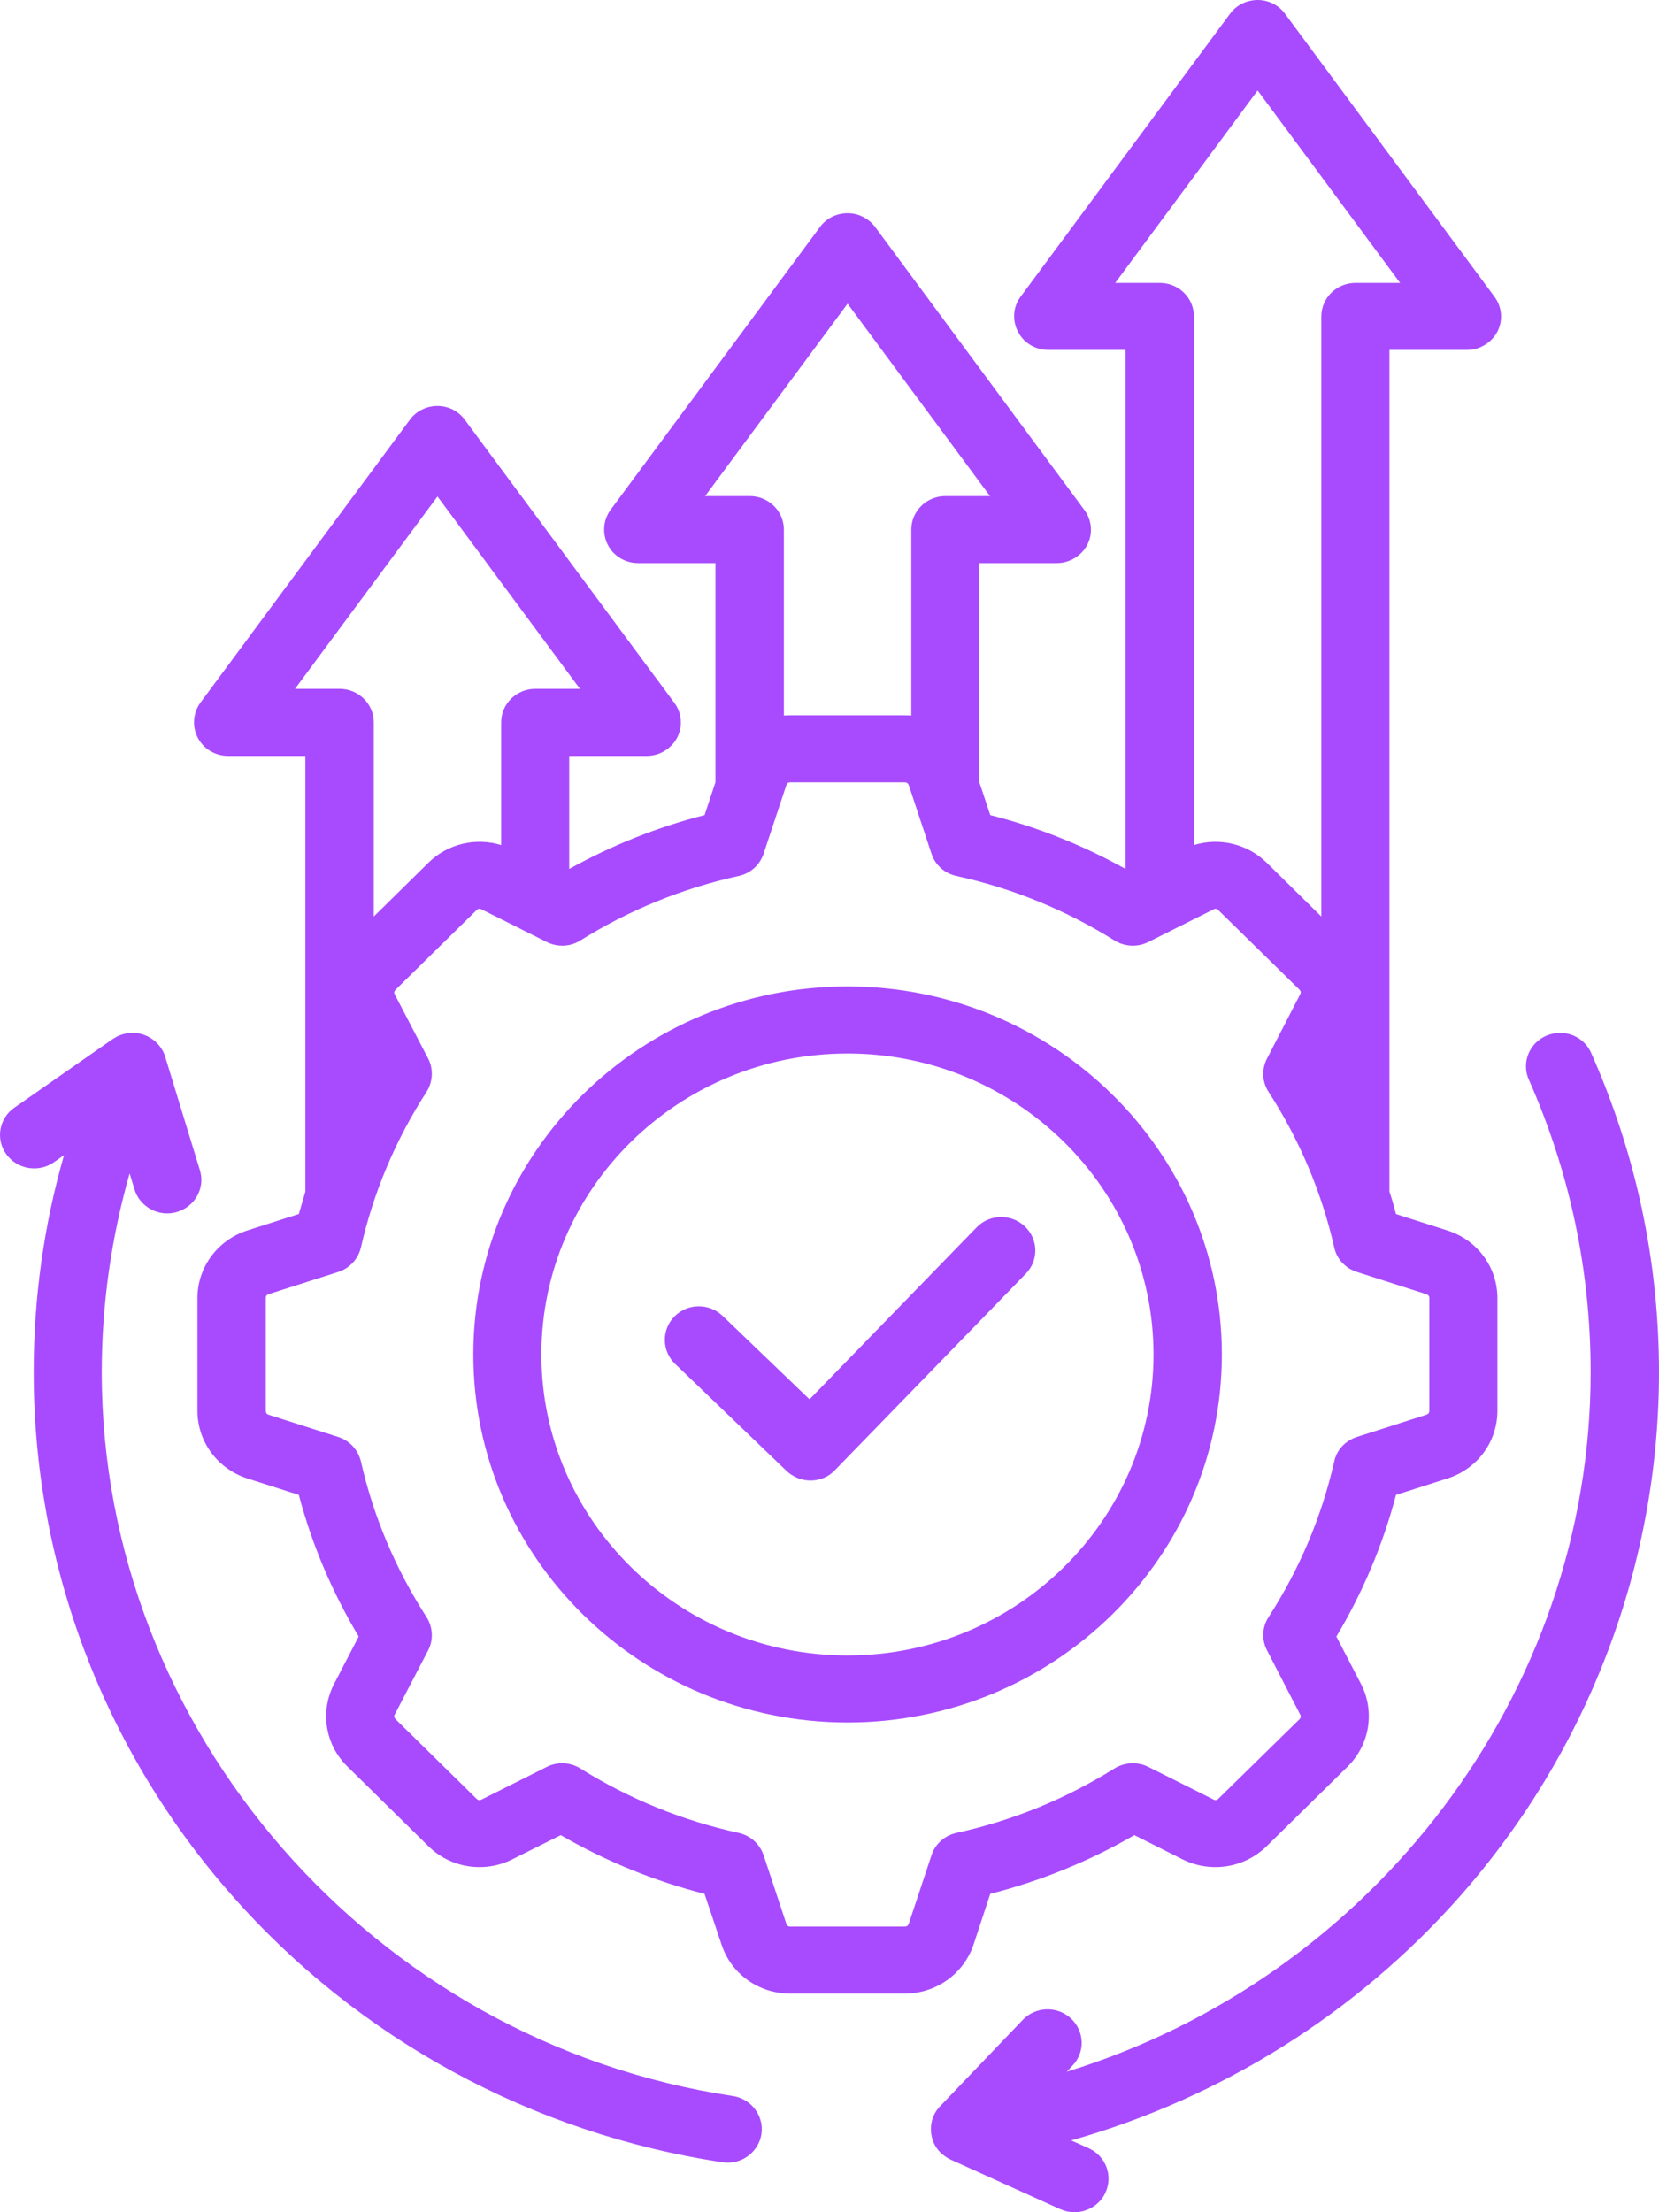<svg width="30" height="40" viewBox="0 0 30 40" fill="none" xmlns="http://www.w3.org/2000/svg">
<path fill-rule="evenodd" clip-rule="evenodd" d="M13.769 38.589C13.72 38.889 13.458 39.104 13.161 39.104C13.127 39.104 13.097 39.102 13.067 39.097C9.631 38.58 6.477 36.866 4.193 34.27C1.879 31.647 0.609 28.289 0.609 24.814C0.609 23.471 0.792 22.157 1.158 20.886L0.975 21.015C0.698 21.209 0.312 21.144 0.114 20.871C-0.083 20.598 -0.019 20.219 0.263 20.026L2.033 18.791C2.043 18.785 2.052 18.779 2.062 18.773C2.136 18.726 2.216 18.695 2.305 18.683C2.384 18.67 2.473 18.674 2.557 18.696C2.567 18.7 2.581 18.704 2.596 18.709C2.641 18.724 2.685 18.744 2.72 18.767C2.804 18.818 2.873 18.887 2.923 18.967V18.968C2.952 19.011 2.972 19.058 2.987 19.107L3.615 21.16C3.714 21.48 3.526 21.818 3.199 21.915C2.878 22.011 2.532 21.829 2.433 21.509L2.344 21.217C2.013 22.38 1.84 23.584 1.84 24.814C1.84 31.296 6.749 36.92 13.25 37.898C13.586 37.949 13.819 38.258 13.769 38.589ZM30 24.814C30 28.289 28.724 31.647 26.416 34.27C24.542 36.397 22.09 37.932 19.371 38.702L19.687 38.843C19.998 38.984 20.132 39.343 19.989 39.648C19.885 39.869 19.662 40 19.43 40C19.341 40 19.257 39.983 19.173 39.945L17.195 39.051C17.185 39.045 17.175 39.04 17.161 39.034C17.111 39.007 17.062 38.972 17.017 38.932C16.928 38.847 16.864 38.735 16.844 38.605C16.824 38.476 16.844 38.605 16.844 38.604C16.839 38.594 16.839 38.583 16.839 38.572C16.815 38.384 16.879 38.203 17.007 38.076L18.495 36.522C18.728 36.278 19.118 36.267 19.366 36.496C19.613 36.726 19.628 37.11 19.39 37.353L19.291 37.459C24.809 35.765 28.764 30.635 28.764 24.814C28.764 22.977 28.388 21.197 27.647 19.524C27.508 19.218 27.652 18.86 27.963 18.727C28.279 18.593 28.64 18.732 28.774 19.04C29.585 20.866 30 22.809 30 24.814ZM18.53 22.173C18.283 21.942 17.893 21.951 17.66 22.193L14.639 25.302L13.067 23.793C12.825 23.559 12.434 23.563 12.197 23.803C11.96 24.042 11.965 24.426 12.207 24.66L14.224 26.597C14.343 26.708 14.496 26.77 14.654 26.77H14.669C14.832 26.767 14.991 26.699 15.099 26.582L18.55 23.03C18.787 22.788 18.777 22.404 18.53 22.173ZM15.327 29.933C18.377 29.933 20.859 27.491 20.859 24.491C20.859 21.49 18.377 19.049 15.327 19.049C12.271 19.049 9.79 21.49 9.79 24.491C9.79 27.491 12.271 29.933 15.327 29.933ZM22.095 24.491C22.095 20.821 19.059 17.836 15.327 17.836C11.594 17.836 8.559 20.821 8.559 24.491C8.559 28.16 11.594 31.145 15.327 31.145C19.059 31.145 22.095 28.16 22.095 24.491ZM16.844 33.547C16.909 33.343 17.082 33.189 17.294 33.142C18.313 32.919 19.272 32.527 20.152 31.977C20.34 31.862 20.572 31.851 20.765 31.948L21.947 32.539C21.976 32.556 22.006 32.552 22.031 32.525L23.499 31.086C23.524 31.059 23.529 31.032 23.509 30.998L22.911 29.839C22.812 29.648 22.822 29.42 22.94 29.239C23.499 28.373 23.899 27.427 24.127 26.426C24.171 26.217 24.329 26.048 24.537 25.982L25.793 25.58C25.828 25.568 25.847 25.546 25.847 25.508V23.473C25.847 23.435 25.828 23.413 25.793 23.401L24.537 22.999C24.329 22.933 24.171 22.764 24.127 22.555C23.899 21.555 23.499 20.608 22.94 19.743C22.822 19.562 22.812 19.333 22.911 19.142L23.509 17.983C23.529 17.949 23.524 17.922 23.499 17.895L22.031 16.456C22.006 16.429 21.976 16.425 21.947 16.442L20.765 17.033C20.572 17.13 20.34 17.12 20.152 17.004C19.272 16.454 18.313 16.062 17.294 15.839C17.082 15.793 16.909 15.639 16.844 15.435L16.434 14.198C16.419 14.162 16.399 14.146 16.36 14.146H14.288C14.254 14.146 14.229 14.162 14.219 14.198L13.809 15.435C13.74 15.639 13.572 15.793 13.359 15.839C12.341 16.062 11.377 16.454 10.496 17.004C10.314 17.12 10.081 17.13 9.888 17.033L8.707 16.442C8.672 16.425 8.648 16.429 8.618 16.456L7.154 17.895C7.13 17.922 7.12 17.949 7.14 17.983L7.743 19.142C7.842 19.333 7.827 19.562 7.713 19.743C7.154 20.608 6.754 21.555 6.527 22.555C6.477 22.764 6.324 22.933 6.116 22.999L4.855 23.401C4.821 23.413 4.806 23.435 4.806 23.473V25.508C4.806 25.546 4.821 25.568 4.855 25.58L6.116 25.982C6.324 26.048 6.477 26.217 6.527 26.427C6.754 27.426 7.154 28.372 7.713 29.239C7.827 29.419 7.842 29.648 7.743 29.839L7.14 30.998C7.12 31.032 7.13 31.059 7.154 31.086L8.618 32.525C8.648 32.552 8.672 32.556 8.707 32.539L9.888 31.948C9.972 31.904 10.071 31.882 10.165 31.882C10.279 31.882 10.398 31.914 10.496 31.977C11.377 32.527 12.341 32.919 13.359 33.142C13.572 33.189 13.74 33.343 13.809 33.547L14.219 34.783C14.229 34.819 14.254 34.835 14.288 34.835H16.36C16.399 34.835 16.419 34.819 16.434 34.783L16.844 33.547ZM5.335 12.455L7.911 8.977L10.487 12.455H9.681C9.34 12.455 9.063 12.726 9.063 13.061V15.28C8.603 15.139 8.094 15.255 7.748 15.599L6.759 16.572V13.061C6.759 12.726 6.482 12.455 6.141 12.455H5.335V12.455ZM12.751 8.97L15.327 5.491L17.902 8.97H17.096C16.755 8.97 16.479 9.241 16.479 9.576V12.939C16.439 12.935 16.399 12.934 16.36 12.934H14.288C14.249 12.934 14.209 12.936 14.175 12.939V9.576C14.175 9.241 13.898 8.97 13.557 8.97H12.751ZM20.167 5.115L22.742 1.636L25.318 5.115H24.512C24.171 5.115 23.894 5.386 23.894 5.721V16.572L22.906 15.599C22.555 15.255 22.045 15.139 21.59 15.28V5.721C21.59 5.386 21.314 5.115 20.973 5.115H20.167ZM17.606 35.158L17.907 34.243C18.822 34.01 19.697 33.654 20.513 33.182L21.383 33.619C21.892 33.873 22.5 33.778 22.906 33.382L24.369 31.943C24.769 31.547 24.868 30.946 24.611 30.448L24.166 29.591C24.646 28.789 25.007 27.93 25.244 27.03L26.174 26.733C26.717 26.56 27.078 26.068 27.078 25.508V23.473C27.078 22.914 26.717 22.421 26.174 22.249L25.244 21.952C25.209 21.815 25.17 21.68 25.125 21.545V6.327H26.529C26.757 6.327 26.97 6.199 27.078 5.996C27.182 5.793 27.162 5.549 27.024 5.364L23.237 0.249C23.123 0.093 22.94 0 22.742 0C22.545 0 22.357 0.093 22.243 0.249L18.456 5.364C18.317 5.549 18.303 5.793 18.407 5.996C18.51 6.199 18.723 6.327 18.955 6.327H20.354V15.712C19.583 15.284 18.767 14.956 17.907 14.738L17.709 14.142V10.182H19.108C19.341 10.182 19.553 10.054 19.662 9.851C19.766 9.648 19.746 9.404 19.608 9.22L15.826 4.105C15.707 3.948 15.524 3.855 15.326 3.855C15.129 3.855 14.941 3.948 14.827 4.105L11.04 9.22C10.907 9.404 10.887 9.648 10.991 9.851C11.094 10.054 11.307 10.182 11.539 10.182H12.938V14.142L12.741 14.738C11.885 14.956 11.065 15.284 10.293 15.712V13.668H11.697C11.925 13.668 12.137 13.54 12.246 13.337C12.35 13.133 12.33 12.889 12.192 12.705L8.405 7.59C8.291 7.433 8.108 7.34 7.91 7.34C7.713 7.34 7.525 7.433 7.411 7.59L3.624 12.705C3.491 12.889 3.471 13.133 3.575 13.337C3.678 13.54 3.891 13.668 4.123 13.668H5.522V21.545C5.483 21.679 5.443 21.814 5.404 21.951L4.474 22.248C3.935 22.421 3.57 22.913 3.57 23.473V25.508C3.57 26.068 3.935 26.56 4.474 26.733L5.404 27.03C5.641 27.93 6.007 28.788 6.486 29.591L6.041 30.448C5.784 30.946 5.878 31.547 6.284 31.943L7.747 33.382C8.148 33.778 8.761 33.873 9.265 33.619L10.14 33.182C10.956 33.654 11.826 34.01 12.74 34.243L13.047 35.158C13.22 35.69 13.719 36.047 14.288 36.047H16.359C16.928 36.047 17.428 35.69 17.606 35.158Z" fill="#A84BFF"/>
</svg>
